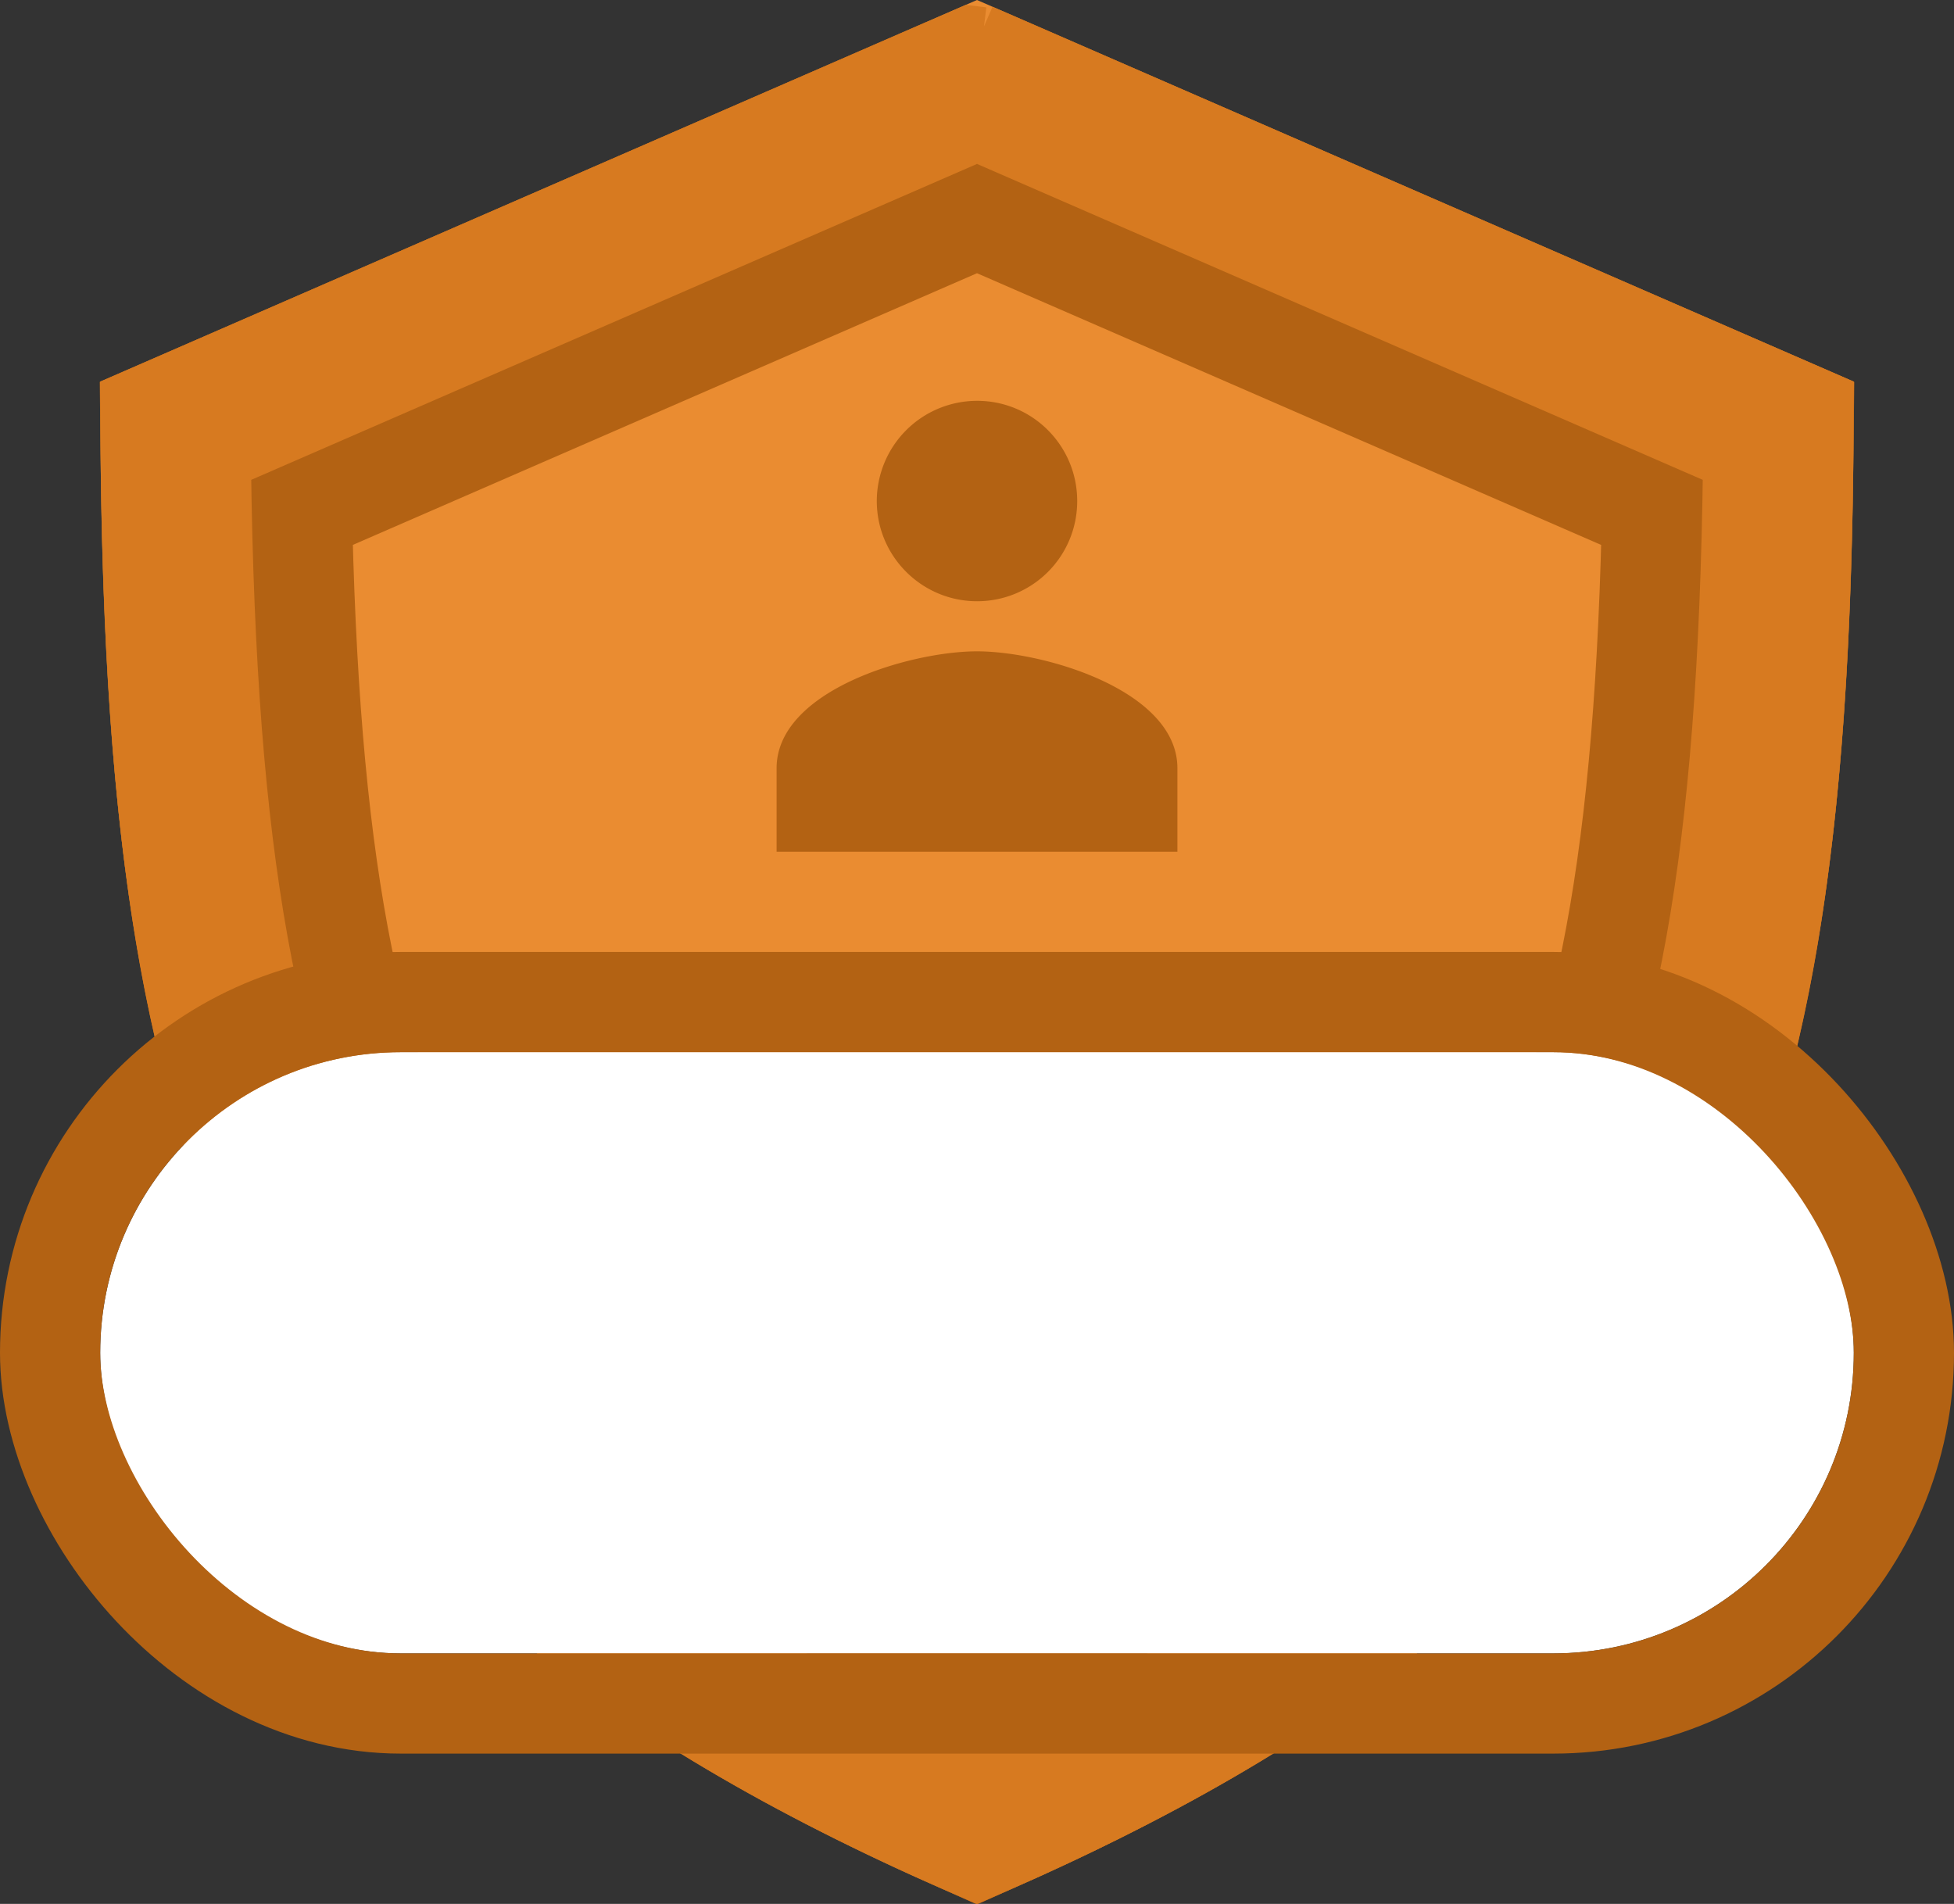 <svg xmlns="http://www.w3.org/2000/svg" xmlns:xlink="http://www.w3.org/1999/xlink" width="78" height="76" viewBox="0 0 78 76">
    <rect x="0" y="0" width="78" height="76" fill="#333333" stroke="none"/>
    <defs>
        <path id="a" d="M35 0L0 15.235C0 45.705 4.255 62.941 35 76c30.745-13.059 35-30.294 35-60.765L35 0z"/>
        <rect id="b" width="70" height="24" y="42" rx="12"/>
    </defs>
    <g fill="none" fill-rule="evenodd">
        <g transform="translate(4)">
            <use fill="#EA8C31" xlink:href="#a"/>
            <path stroke="#B36213" stroke-width="10" d="M35 5.453L5.02 18.503c.182 14.831 1.675 23.961 5.417 31.396C14.674 58.32 22.197 64.81 35 70.545 47.803 64.81 55.326 58.32 59.563 49.9c3.742-7.435 5.235-16.565 5.418-31.395l-2.445-1.065L38.473 6.965l-4.442-1.934.969.422z"/>
            <path stroke="#D77A20" stroke-width="6" d="M35 3.272L3.007 17.198c.111 15.9 1.621 25.609 5.643 33.6C13.205 59.848 21.31 66.734 35 72.733c13.691-6 21.795-12.885 26.35-21.935 4.022-7.991 5.532-17.7 5.643-33.6l-3.66-1.593L39.272 5.131l-4.85-2.111.579.252z"/>
        </g>
        <g transform="translate(4)">
            <use fill="#FFF" xlink:href="#b"/>
            <rect width="74" height="28" x="-2" y="40" stroke="#B36213" stroke-width="4" rx="14"/>
        </g>
        <path fill="#B36213" d="M31 30.667V34h16v-3.333C47 27.557 41.668 26 39 26c-2.666 0-8 1.556-8 4.667zM39.006 16A4.005 4.005 0 0 0 35 20c0 2.208 1.795 4 4.006 4A3.993 3.993 0 0 0 43 20c0-2.207-1.781-4-3.994-4"/>
    </g>
</svg>

